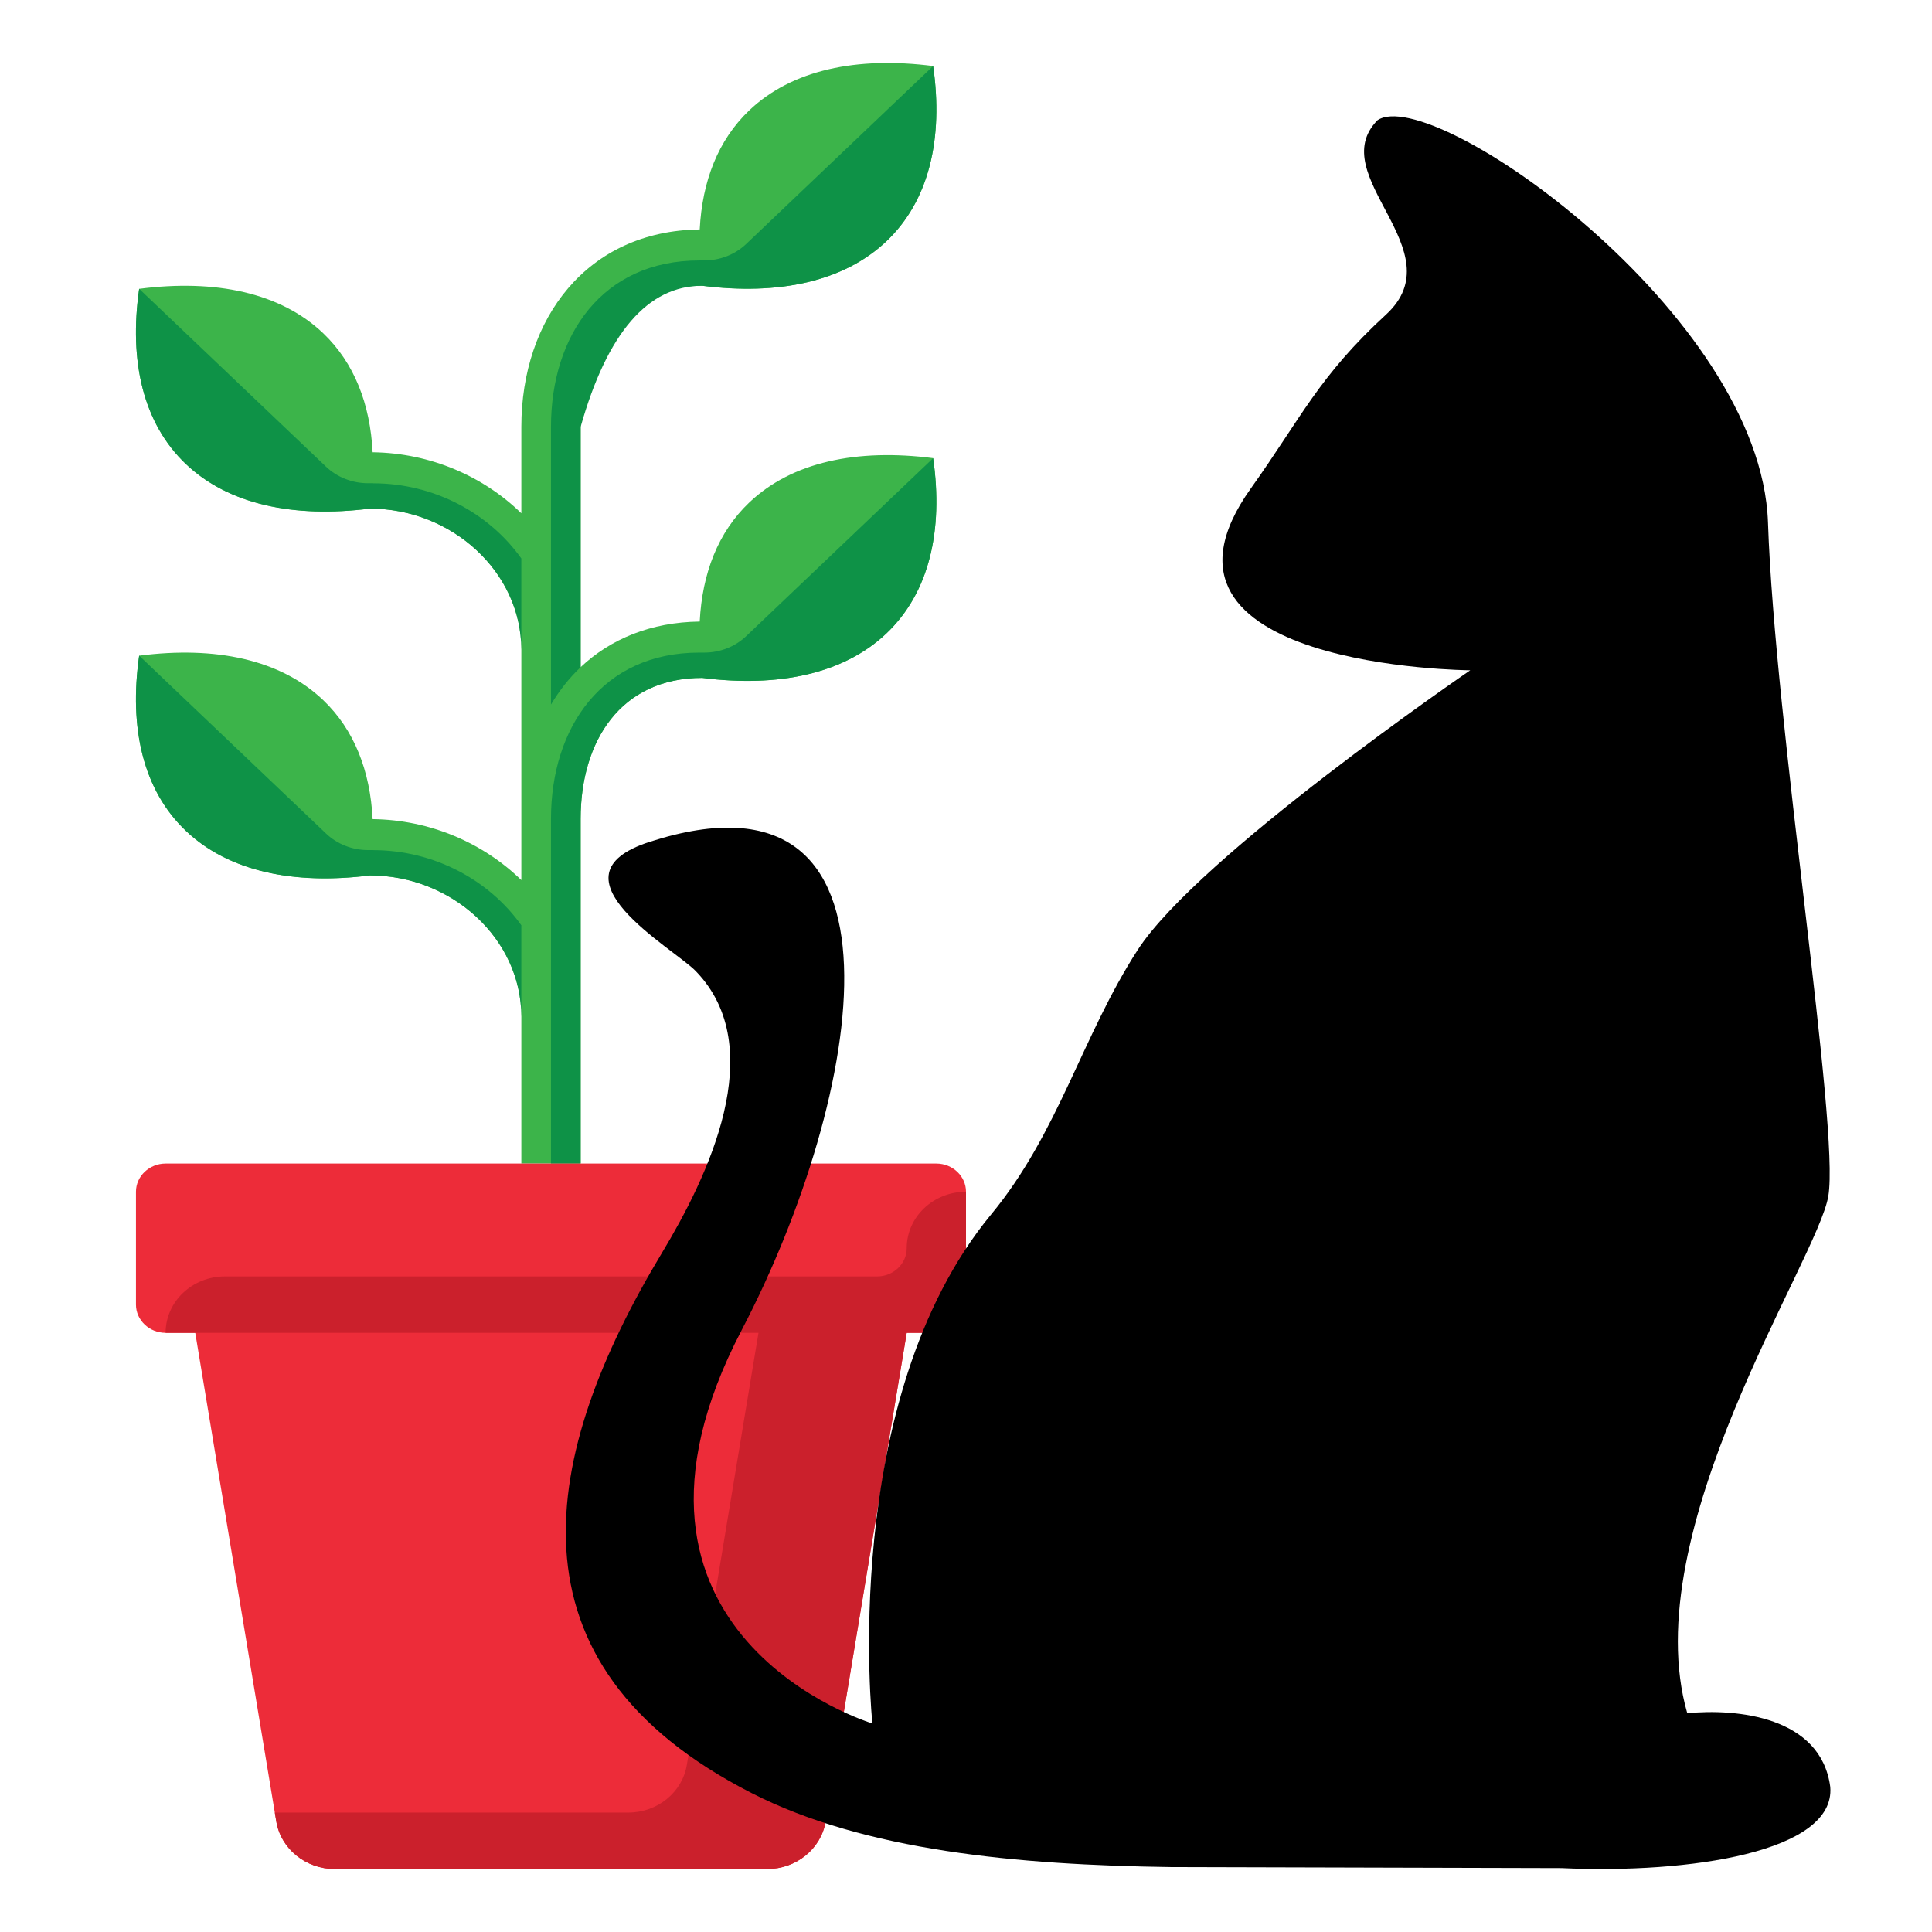 <?xml version="1.0" encoding="UTF-8" standalone="no"?>
<!DOCTYPE svg PUBLIC "-//W3C//DTD SVG 1.1//EN" "http://www.w3.org/Graphics/SVG/1.1/DTD/svg11.dtd">
<svg version="1.1" xmlns="http://www.w3.org/2000/svg" xmlns:xlink="http://www.w3.org/1999/xlink" preserveAspectRatio="xMidYMid meet" viewBox="0 0 640 640" width="640" height="640"><defs><path d="M231.79 205.9C215.5 206.1 202.17 211.73 192.34 221.01C192.34 213.05 192.34 149.37 192.34 141.4C192.34 115.63 205.56 94.66 232.64 94.66C257.92 97.86 279.48 93.34 293.64 79.92C307.81 66.45 312.54 45.92 309.12 21.87C283.87 18.64 262.31 23.09 248.14 36.62C237.85 46.44 232.61 60.05 231.79 76.01C194.42 76.45 172.7 105.6 172.7 141.4C172.7 144.27 172.7 167.17 172.7 170.03C160.1 157.77 142.59 150.06 123.44 149.82C122.63 133.85 117.37 120.23 107.08 110.41C92.93 96.92 71.36 92.42 46.1 95.68C42.7 119.7 47.39 140.23 61.59 153.72C75.73 167.16 97.3 171.64 122.57 168.48C149.65 168.48 172.7 189.45 172.7 215.22C172.7 222.85 172.7 283.92 172.7 291.55C160.1 279.29 142.59 271.58 123.44 271.35C122.63 255.38 117.37 241.76 107.08 231.94C92.93 218.44 71.36 213.94 46.1 217.2C42.7 241.23 47.39 261.76 61.59 275.24C75.73 288.68 97.3 293.16 122.57 290C149.65 290 172.7 310.97 172.7 336.74C172.7 339.99 172.7 356.22 172.7 385.44L192.34 385.44C192.34 316.95 192.34 278.91 192.34 271.3C192.34 245.53 205.56 224.56 232.64 224.56C232.64 224.56 232.64 224.56 232.64 224.56C257.92 227.77 279.49 223.24 293.64 209.82C307.81 196.35 312.54 175.82 309.12 151.77C283.88 148.53 262.31 153 248.14 166.52C237.85 176.33 232.61 189.94 231.79 205.9Z" id="e3hsxkOlEK"></path><path d="M232.64 94.66C232.64 94.66 232.64 94.66 232.64 94.66L232.65 94.66C232.65 94.66 232.65 94.66 232.65 94.66C257.92 97.86 279.5 93.33 293.64 79.91C307.81 66.44 312.54 45.91 309.12 21.87C302.93 27.76 253.41 74.9 247.22 80.79C243.54 84.3 238.54 86.27 233.33 86.27C233.22 86.27 232.65 86.27 231.62 86.27L231.62 86.28C231.62 86.28 231.62 86.28 231.62 86.28C199.64 86.28 182.52 110.96 182.52 141.4C182.52 150.6 182.52 224.19 182.52 233.39C185.26 228.8 188.52 224.62 192.34 221.01C192.34 215.71 192.34 189.17 192.34 141.4C201.15 110.24 214.59 94.66 232.64 94.66Z" id="c85Jhqt515"></path><path d="M247.22 210.7C243.54 214.21 238.54 216.18 233.33 216.18C233.16 216.18 231.79 216.18 231.62 216.18C199.64 216.18 182.52 240.86 182.52 271.3C182.52 278.91 182.52 316.95 182.52 385.44L192.34 385.44C192.34 316.95 192.34 278.91 192.34 271.3C192.34 245.53 205.56 224.56 232.64 224.56C232.64 224.56 232.64 224.56 232.64 224.57L232.65 224.57C232.65 224.57 232.65 224.57 232.65 224.57C257.92 227.77 279.5 223.24 293.64 209.82C307.81 196.35 312.54 175.82 309.12 151.78C296.74 163.56 253.41 204.81 247.22 210.7Z" id="f6QeV0IXf"></path><path d="M54.86 385.44C49.46 385.44 45.04 389.64 45.04 394.78C45.04 398.52 45.04 428.44 45.04 432.18C45.04 437.32 49.46 441.52 54.86 441.52C55.51 441.52 58.78 441.52 64.68 441.52C80.78 538.62 89.73 592.57 91.52 603.36C93.03 612.44 101.25 619.14 110.92 619.14C114.38 619.14 131.7 619.14 162.88 619.14L182.52 619.14C225.48 619.14 249.34 619.14 254.12 619.14C263.78 619.14 272.01 612.44 273.52 603.36C275.31 592.57 284.25 538.62 300.36 441.52C306.25 441.52 309.53 441.52 310.18 441.52C315.58 441.52 320 437.32 320 432.18C320 428.44 320 398.52 320 394.78C320 389.64 315.58 385.44 310.18 385.44C259.12 385.44 80.39 385.44 54.86 385.44Z" id="knEK4VmVV"></path><path d="M290.54 422.83C268.94 422.83 96.1 422.83 74.5 422.83C63.65 422.83 54.86 431.2 54.86 441.52C67.95 441.52 133.42 441.52 251.26 441.52C237.01 527.41 229.1 575.12 227.52 584.66C226.01 593.75 217.78 600.44 208.12 600.44C200.31 600.44 161.28 600.44 91.03 600.44C91.33 602.19 91.49 603.16 91.52 603.36C93.03 612.44 101.26 619.14 110.92 619.14C125.24 619.14 239.8 619.14 254.12 619.14C263.78 619.14 272.01 612.44 273.52 603.36C275.31 592.57 284.25 538.62 300.36 441.52C306.25 441.52 309.53 441.52 310.18 441.52C315.6 441.52 320 437.34 320 432.18C320 428.44 320 398.52 320 394.78C309.15 394.78 300.36 403.15 300.36 413.48C300.36 418.64 295.96 422.83 290.54 422.83Z" id="eJ04nRlUR"></path><path d="M123.6 160.07C122.57 160.07 122 160.07 121.89 160.07C116.68 160.07 111.68 158.1 108 154.6C101.81 148.71 52.29 101.57 46.1 95.68C42.68 119.72 47.41 140.25 61.58 153.72C75.72 167.14 97.3 171.67 122.57 168.46C122.57 168.46 122.57 168.46 122.56 168.46L122.57 168.46C122.57 168.47 122.57 168.48 122.57 168.48C149.64 168.48 172.7 189.45 172.7 215.22C172.7 212.2 172.7 188.02 172.7 185C162.05 170.01 143.84 160.1 123.6 160.1C123.6 160.1 123.6 160.09 123.6 160.07Z" id="dNJjQd7Mz"></path><path d="M123.6 281.6C122.57 281.6 122 281.6 121.89 281.6C116.68 281.6 111.68 279.63 108 276.12C101.81 270.23 52.29 223.09 46.1 217.2C42.68 241.24 47.41 261.77 61.58 275.24C75.72 288.66 97.3 293.19 122.57 289.99C122.57 289.99 122.57 289.99 122.56 289.99L122.57 289.99C122.57 290 122.57 290 122.57 290C149.64 290 172.7 310.97 172.7 336.74C172.7 333.72 172.7 309.55 172.7 306.52C162.05 291.54 143.84 281.63 123.6 281.62C123.6 281.62 123.6 281.61 123.6 281.6Z" id="kw76BXybq"></path><path d="M558.93 567.53C541.58 507.28 602.1 417.48 605.66 396.21C609.48 373.36 587.94 240.39 585.67 173.07C583.33 103.95 474.49 27.66 456.32 39.82C438.32 58.18 482.26 82.97 459.13 104.22C436.78 124.75 430.96 138.54 414.37 161.78C371.86 221.3 487.04 222.04 487.04 222.04C487.04 222.04 396.9 283.66 376.85 314.71C358.37 343.31 350.63 375.31 328.34 402.28C277.54 463.75 288.99 570.92 288.99 570.92C288.99 570.92 192.76 541.87 245.72 440.55C286.03 363.42 305.89 249.6 215.19 278.88C180.11 290.2 223.04 314.03 230.45 321.66C255.24 347.18 234.28 390.11 219.34 414.93C179.34 481.4 164.82 551.05 249.02 594C286.43 613.08 336.96 617.8 387.82 618.49C400.76 618.52 504.28 618.8 517.22 618.83C559.85 620.79 608.07 613.44 606.3 591.96C603.25 568.57 575.23 565.92 558.93 567.53Z" id="c3DzNjRhij"></path></defs><g><g><g><use xlink:href="#e3hsxkOlEK" opacity="1" fill="#3cb44a" fill-opacity="1"></use><g><use xlink:href="#e3hsxkOlEK" opacity="1" fill-opacity="0" stroke="#000000" stroke-width="1" stroke-opacity="0"></use></g></g><g><use xlink:href="#c85Jhqt515" opacity="1" fill="#0e9247" fill-opacity="1"></use><g><use xlink:href="#c85Jhqt515" opacity="1" fill-opacity="0" stroke="#000000" stroke-width="1" stroke-opacity="0"></use></g></g><g><use xlink:href="#f6QeV0IXf" opacity="1" fill="#0e9247" fill-opacity="1"></use><g><use xlink:href="#f6QeV0IXf" opacity="1" fill-opacity="0" stroke="#000000" stroke-width="1" stroke-opacity="0"></use></g></g><g><use xlink:href="#knEK4VmVV" opacity="1" fill="#ed2c39" fill-opacity="1"></use><g><use xlink:href="#knEK4VmVV" opacity="1" fill-opacity="0" stroke="#000000" stroke-width="1" stroke-opacity="0"></use></g></g><g><use xlink:href="#eJ04nRlUR" opacity="1" fill="#cb202c" fill-opacity="1"></use><g><use xlink:href="#eJ04nRlUR" opacity="1" fill-opacity="0" stroke="#000000" stroke-width="1" stroke-opacity="0"></use></g></g><g><use xlink:href="#dNJjQd7Mz" opacity="1" fill="#0e9247" fill-opacity="1"></use><g><use xlink:href="#dNJjQd7Mz" opacity="1" fill-opacity="0" stroke="#000000" stroke-width="1" stroke-opacity="0"></use></g></g><g><use xlink:href="#kw76BXybq" opacity="1" fill="#0e9247" fill-opacity="1"></use><g><use xlink:href="#kw76BXybq" opacity="1" fill-opacity="0" stroke="#000000" stroke-width="1" stroke-opacity="0"></use></g></g><g><use xlink:href="#c3DzNjRhij" opacity="1" fill="#000000" fill-opacity="1"></use><g><use xlink:href="#c3DzNjRhij" opacity="1" fill-opacity="0" stroke="#000000" stroke-width="1" stroke-opacity="0"></use></g></g></g></g></svg>